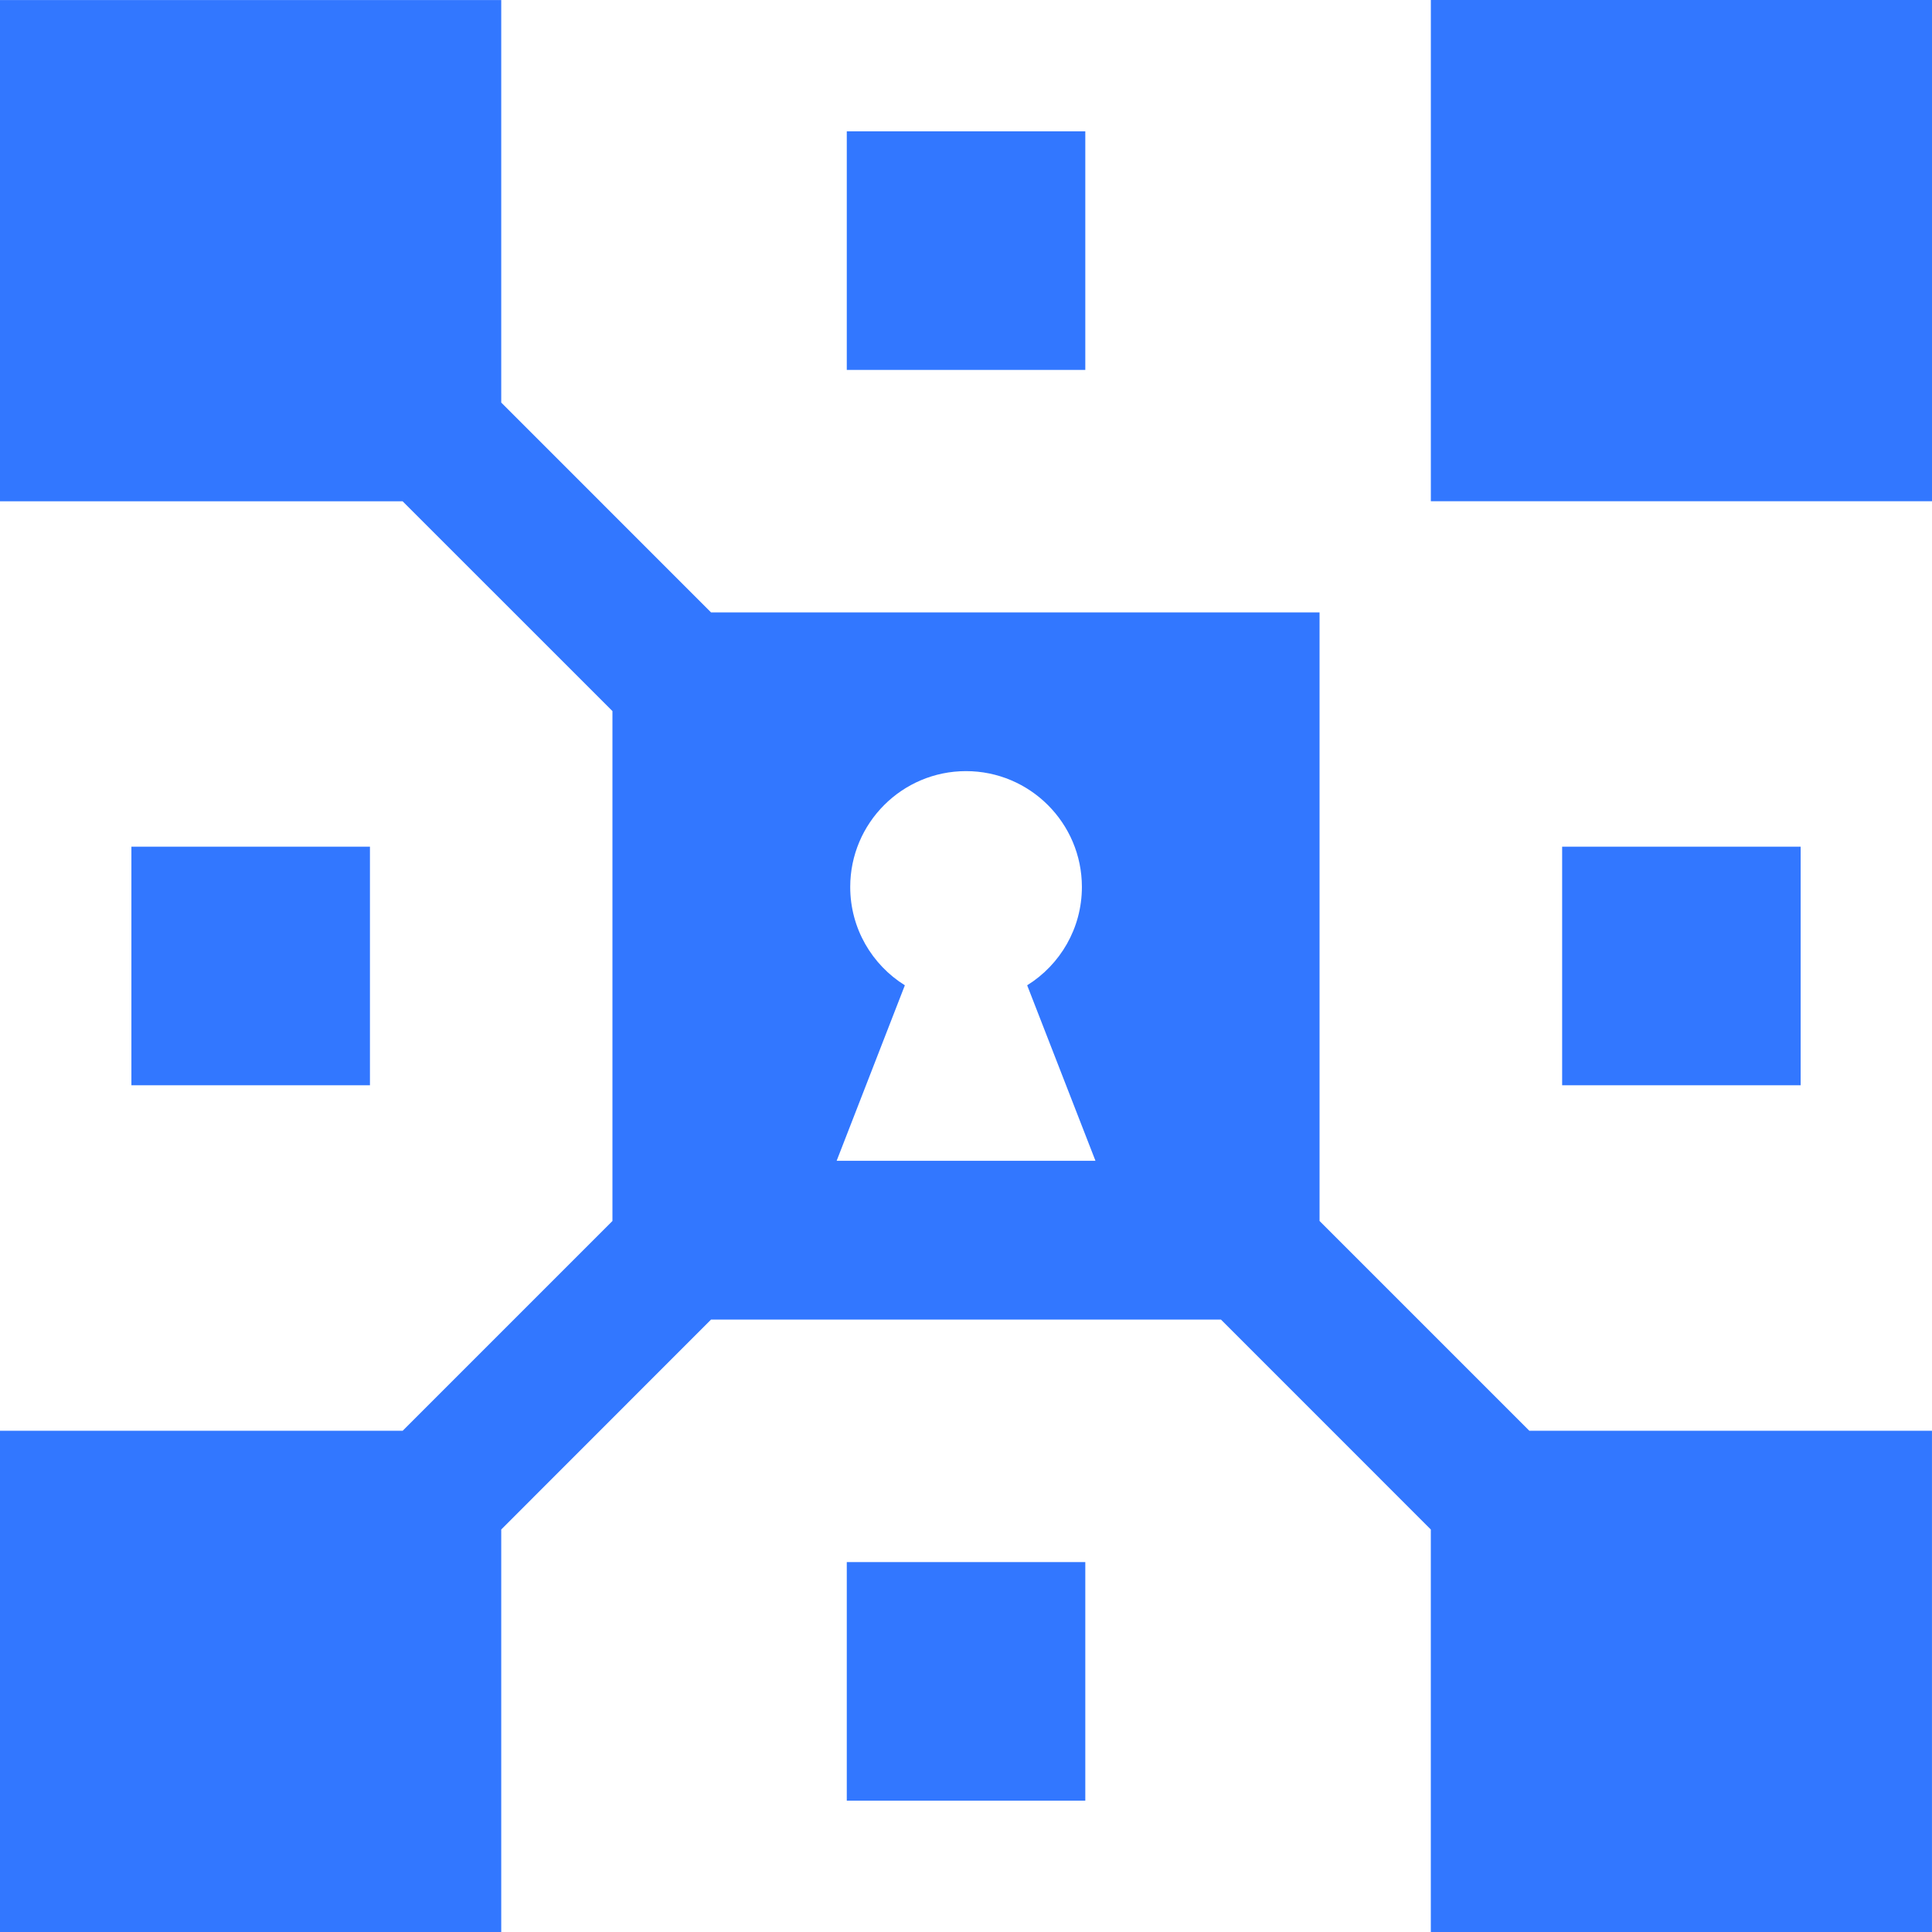<svg width="68" height="68" viewBox="0 0 68 68" fill="none" xmlns="http://www.w3.org/2000/svg">
<path d="M29.804 13.019H38.199V4.622H29.804V13.019ZM50.361 0V17.642H68V0H50.361ZM63.377 29.801H54.982V38.198H63.377V29.801ZM38.199 54.98H29.804V63.377H38.199V54.98ZM14.172 50.358H0V68H17.642V53.833L25.027 46.444H42.973L50.36 53.833V68H67.999V50.358H53.828L46.444 42.974V21.555H25.027L17.642 14.169V0.001H0V17.643H14.17L21.556 25.028V42.975L14.172 50.359V50.358ZM31.848 34.679C30.693 33.959 29.925 32.679 29.925 31.218C29.925 28.968 31.751 27.141 34 27.141C36.249 27.141 38.079 28.968 38.079 31.218C38.079 32.679 37.31 33.959 36.153 34.679L38.557 40.857H29.447L31.848 34.679ZM13.021 38.197V29.8H4.625V38.197H13.021Z" fill="#3277FF"/>
</svg>
